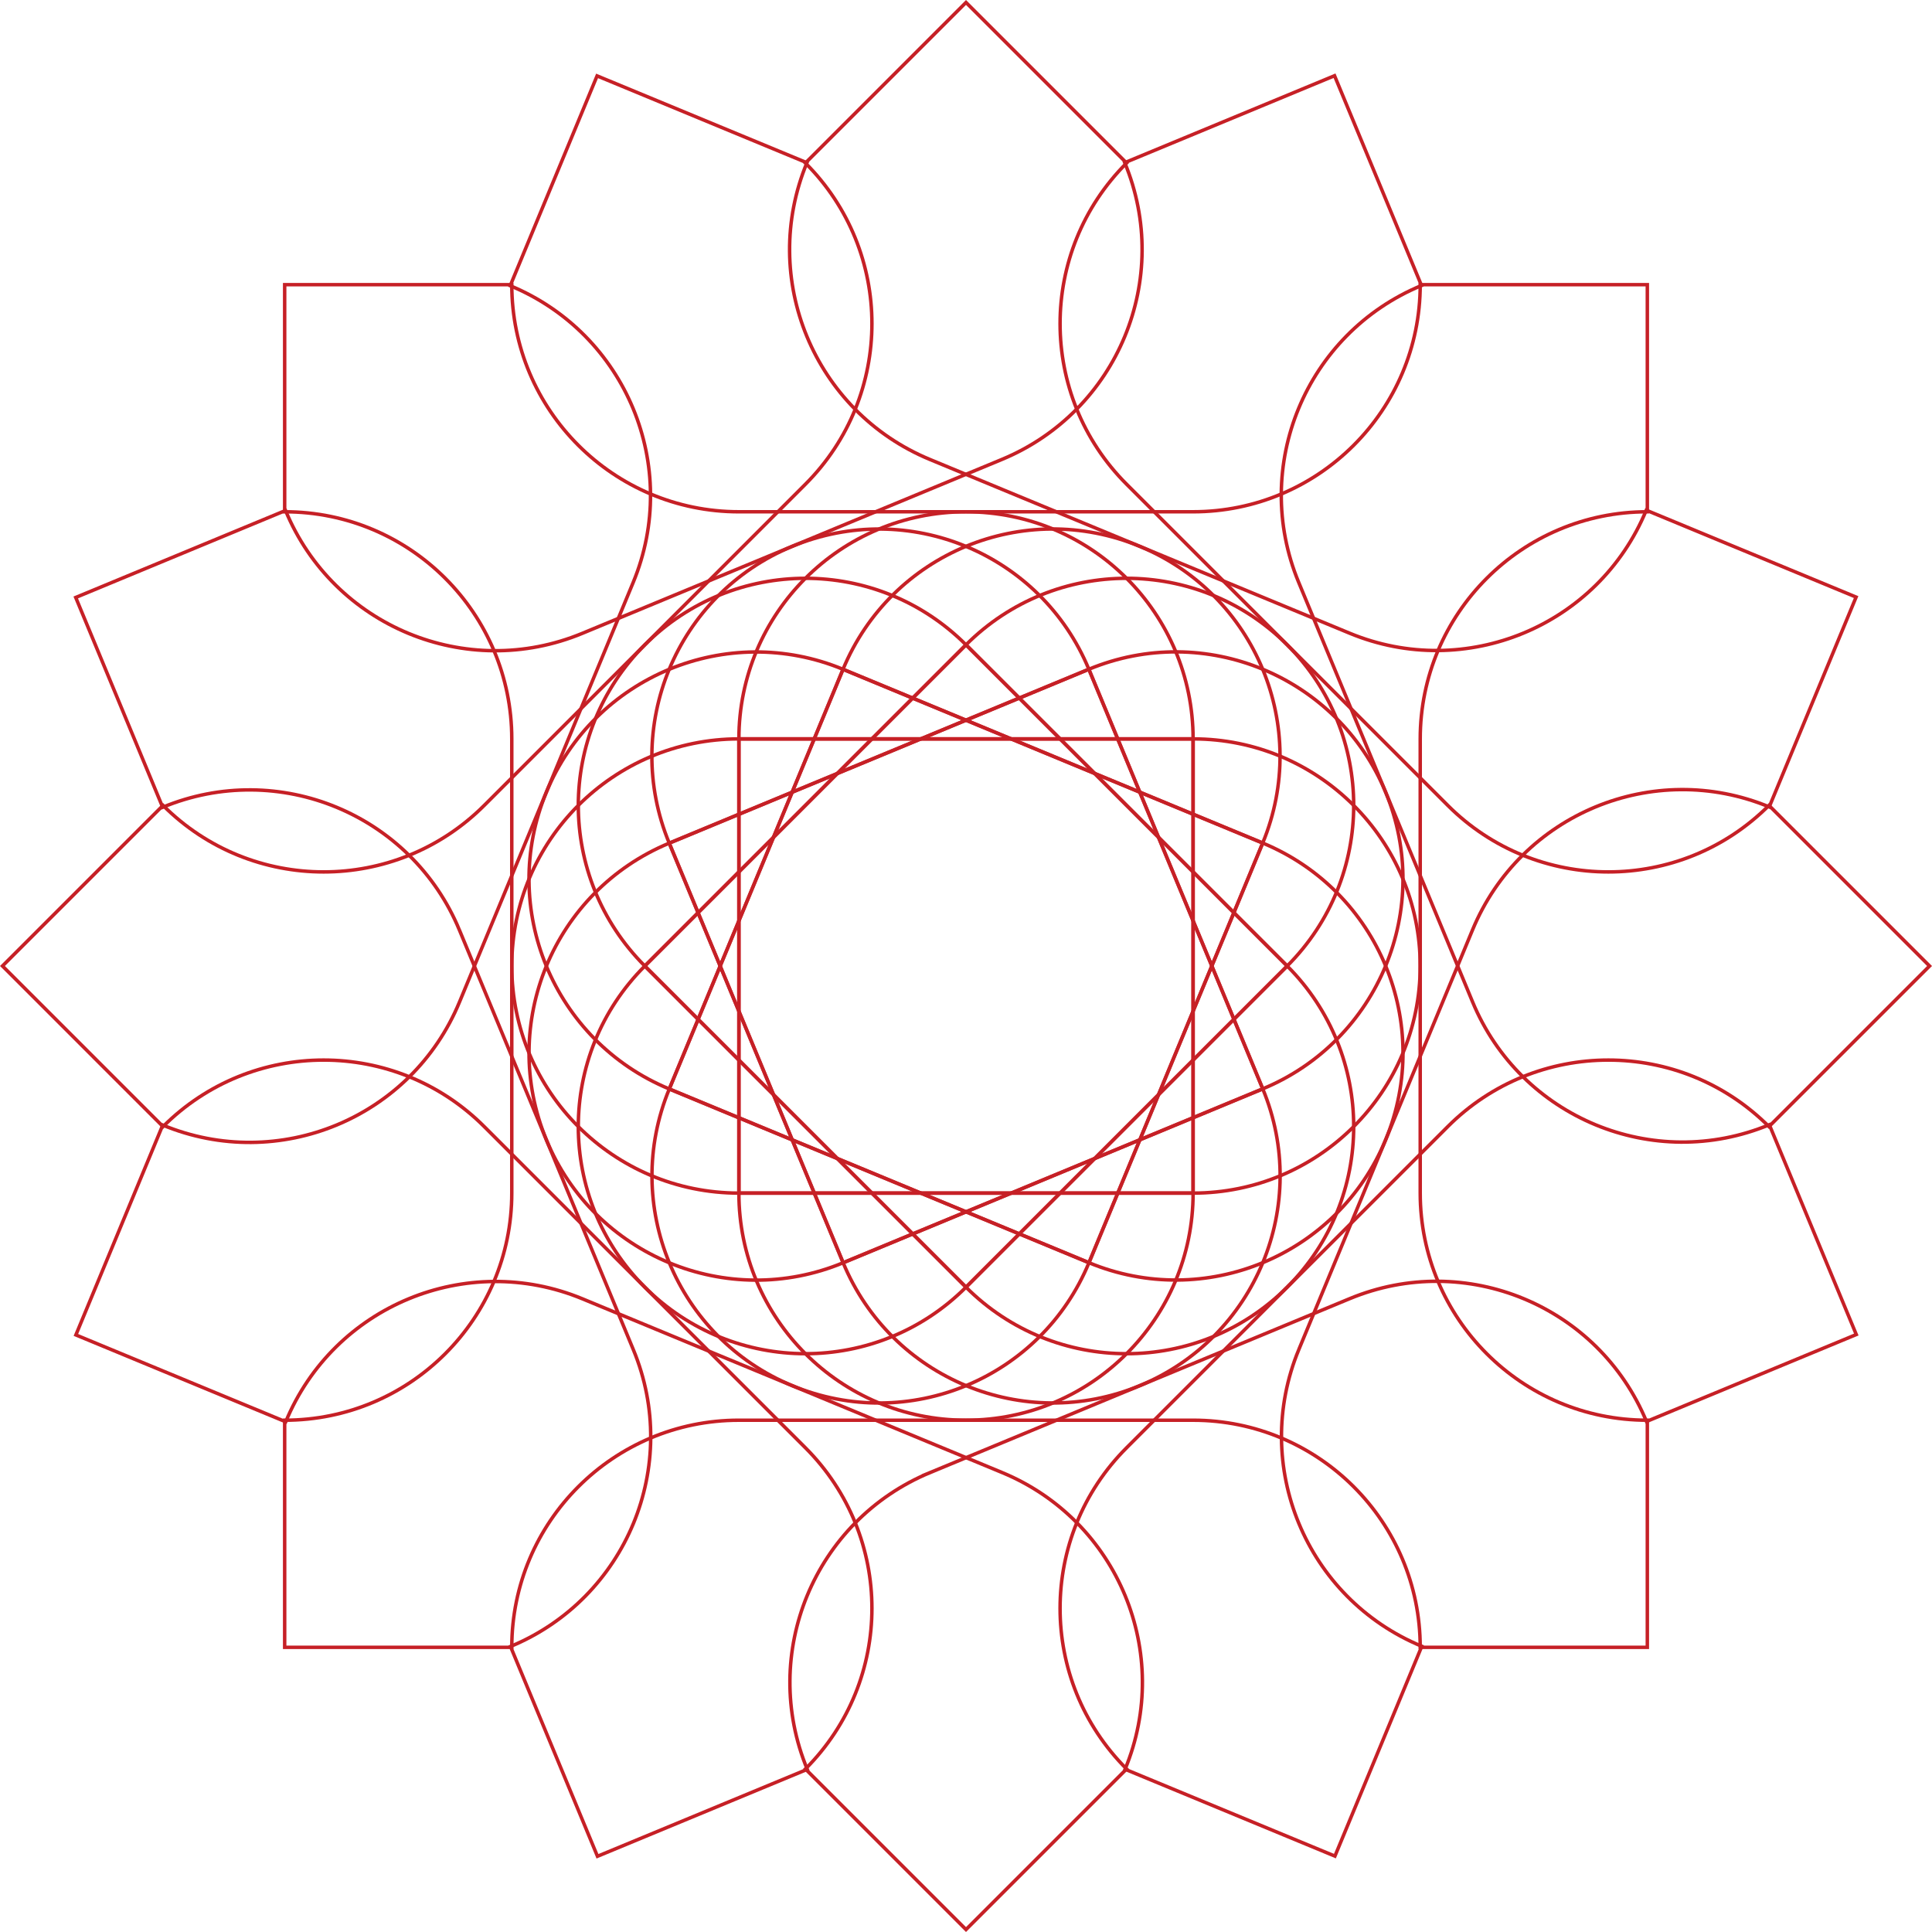 <?xml version="1.0" encoding="UTF-8"?><svg id="Layer_2" xmlns="http://www.w3.org/2000/svg" viewBox="0 0 556.546 556.546"><defs><style>.cls-1{fill:none;stroke:#c62026;stroke-miterlimit:10;}</style></defs><g id="Layer_9"><path class="cls-1" d="M409.118,343.696v-65.423c0-36.132-29.291-65.423-65.423-65.423h0c0-36.132-29.291-65.423-65.423-65.423h-65.423c-36.132,0-65.423-29.291-65.423-65.423h-65.423s0,65.423,0,65.423h0c36.132,0,65.423,29.291,65.423,65.423v65.423c0,36.132,29.291,65.423,65.423,65.423h0,0c0,36.132,29.291,65.423,65.423,65.423h65.423c36.132,0,65.423,29.291,65.423,65.423h0s65.423 0,65.423 0v-65.423h0c-36.132,0-65.423-29.291-65.423-65.423ZM343.696,343.696h-130.846s0-130.846,0-130.846h130.846s0,130.846,0,130.846Z"/><path class="cls-1" d="M212.85,409.118h65.423c36.132,0,65.423-29.291,65.423-65.423h0c36.132,0,65.423-29.291,65.423-65.423v-65.423c0-36.132,29.291-65.423,65.423-65.423h0v-65.423s-65.423,0-65.423,0h0c0,36.132-29.291,65.423-65.423,65.423h-65.423c-36.132,0-65.423,29.291-65.423,65.423v0h-0c-36.132,0-65.423,29.291-65.423,65.423v65.423c0,36.132-29.291,65.423-65.423,65.423h-0s0,65.423,0,65.423h65.423c0-36.132,29.291-65.423,65.423-65.423ZM212.85,343.696v-130.846s130.846,0,130.846,0v130.846s-130.846,0-130.846,0Z"/><path class="cls-1" d="M324.534,417.056l46.261-46.261c25.549-25.549,25.549-66.972,0-92.522h0c25.549-25.549,25.549-66.973,0-92.522l-46.261-46.261c-25.549-25.549-25.549-66.973,0-92.522h0L278.273.707l-46.261,46.261h0c25.549,25.549,25.549,66.973,0,92.522l-46.261,46.261c-25.549,25.549-25.549,66.973,0,92.522l0.0 0h0c-25.549,25.549-25.549,66.973,0,92.522l46.261,46.261c25.549,25.549,25.549,66.973,0,92.522h0s46.261,46.261,46.261,46.261l46.261-46.261h0c-25.549-25.549-25.549-66.973,0-92.522ZM278.273,370.795l-92.522-92.522,92.522-92.522,92.522,92.522-92.522,92.522Z"/><path class="cls-1" d="M139.49,324.534l46.261,46.261c25.549,25.549,66.972,25.549,92.522,0h0c25.549,25.549,66.973,25.549,92.522 0l46.261-46.261c25.549-25.549,66.973-25.549,92.522,0h0l46.261-46.261-46.261-46.261h0c-25.549,25.549-66.973,25.549-92.522,0l-46.261-46.261c-25.549-25.549-66.973-25.549-92.522,0l-0.0 0h0c-25.549-25.549-66.972-25.549-92.522-0l-46.261,46.261c-25.549,25.549-66.973,25.549-92.522,0h0S.707,278.272.707,278.272l46.261,46.261h0c25.549-25.549,66.973-25.549,92.522,0ZM185.751,278.273l92.522-92.522,92.522,92.522-92.522,92.522-92.522-92.522Z"/><path class="cls-1" d="M374.146,388.768l25.023-60.448c13.82-33.385-2.04-71.651-35.425-85.471h0c13.82-33.385-2.04-71.652-35.425-85.472l-60.448-25.023c-33.385-13.82-49.245-52.087-35.425-85.471h0l-60.448-25.023-25.023,60.448h0c33.385,13.82,49.245,52.087,35.425,85.471l-25.023,60.448c-13.82,33.385,2.04,71.651,35.425,85.471h0s0,0,0,0c-13.82,33.385,2.04,71.651,35.425,85.471l60.448,25.023c33.385,13.82,49.245,52.087,35.425,85.471h0s60.448,25.023,60.448,25.023l25.023-60.448h0c-33.385-13.82-49.245-52.087-35.425-85.471ZM313.698,363.744l-120.896-50.047,50.047-120.896,120.896,50.047-50.047,120.896Z"/><path class="cls-1" d="M167.778,374.146l60.448,25.023c33.385,13.82,71.651-2.04,85.471-35.425h0c33.385,13.82,71.651-2.04,85.471-35.425l25.023-60.448c13.82-33.385,52.087-49.245,85.471-35.425h0l25.023-60.448-60.448-25.023h0c-13.82,33.385-52.087,49.245-85.471,35.425l-60.448-25.023c-33.385-13.82-71.651,2.04-85.471,35.425v0s-0,0-0,0c-33.385-13.82-71.651,2.04-85.471,35.425l-25.023,60.448c-13.82,33.385-52.087,49.245-85.471,35.425h-0s-25.023,60.448-25.023,60.448l60.448,25.023h0c13.82-33.385,52.087-49.245,85.471-35.425ZM192.801,313.698l50.047-120.896,120.896,50.047-50.047,120.896-120.896-50.047Z"/><path class="cls-1" d="M267.934,424.197l60.438-25.049c33.379-13.834,49.223-52.108,35.388-85.487h0c33.379-13.834,49.222-52.108,35.388-85.487l-25.049-60.438c-13.834-33.379,2.01-71.652,35.388-85.487h0l-25.049-60.437-60.437,25.049h0c13.834,33.379-2.01,71.652-35.388,85.487l-60.438,25.049c-33.379,13.834-49.222,52.108-35.388,85.487v0s0,0,0,0c-33.379,13.834-49.223,52.108-35.388,85.487l25.049,60.437c13.834,33.379-2.01,71.652-35.388,85.487h-0s25.049,60.438,25.049,60.438l60.438-25.049h0c-13.834-33.379,2.01-71.652,35.388-85.487ZM242.885,363.76l-50.098-120.875,120.875-50.098,50.098,120.875-120.875,50.098Z"/><path class="cls-1" d="M132.349,267.934l25.049,60.438c13.834,33.379,52.108,49.223,85.487,35.388h0c13.834,33.379,52.108,49.223,85.487,35.388l60.438-25.049c33.379-13.834,71.652,2.01,85.487,35.388h0l60.437-25.049-25.049-60.437h0c-33.379,13.834-71.652-2.01-85.487-35.388l-25.049-60.438c-13.834-33.379-52.108-49.222-85.487-35.388h-0s0,0,0,0c-13.834-33.379-52.108-49.223-85.487-35.388l-60.437,25.049c-33.379,13.834-71.652-2.01-85.487-35.388h0s-60.437,25.049-60.437,25.049l25.049,60.438h0c33.379-13.834,71.652,2.01,85.487,35.388ZM192.786,242.885l120.875-50.098,50.098,120.875-120.875,50.098-50.098-120.875Z"/></g></svg>